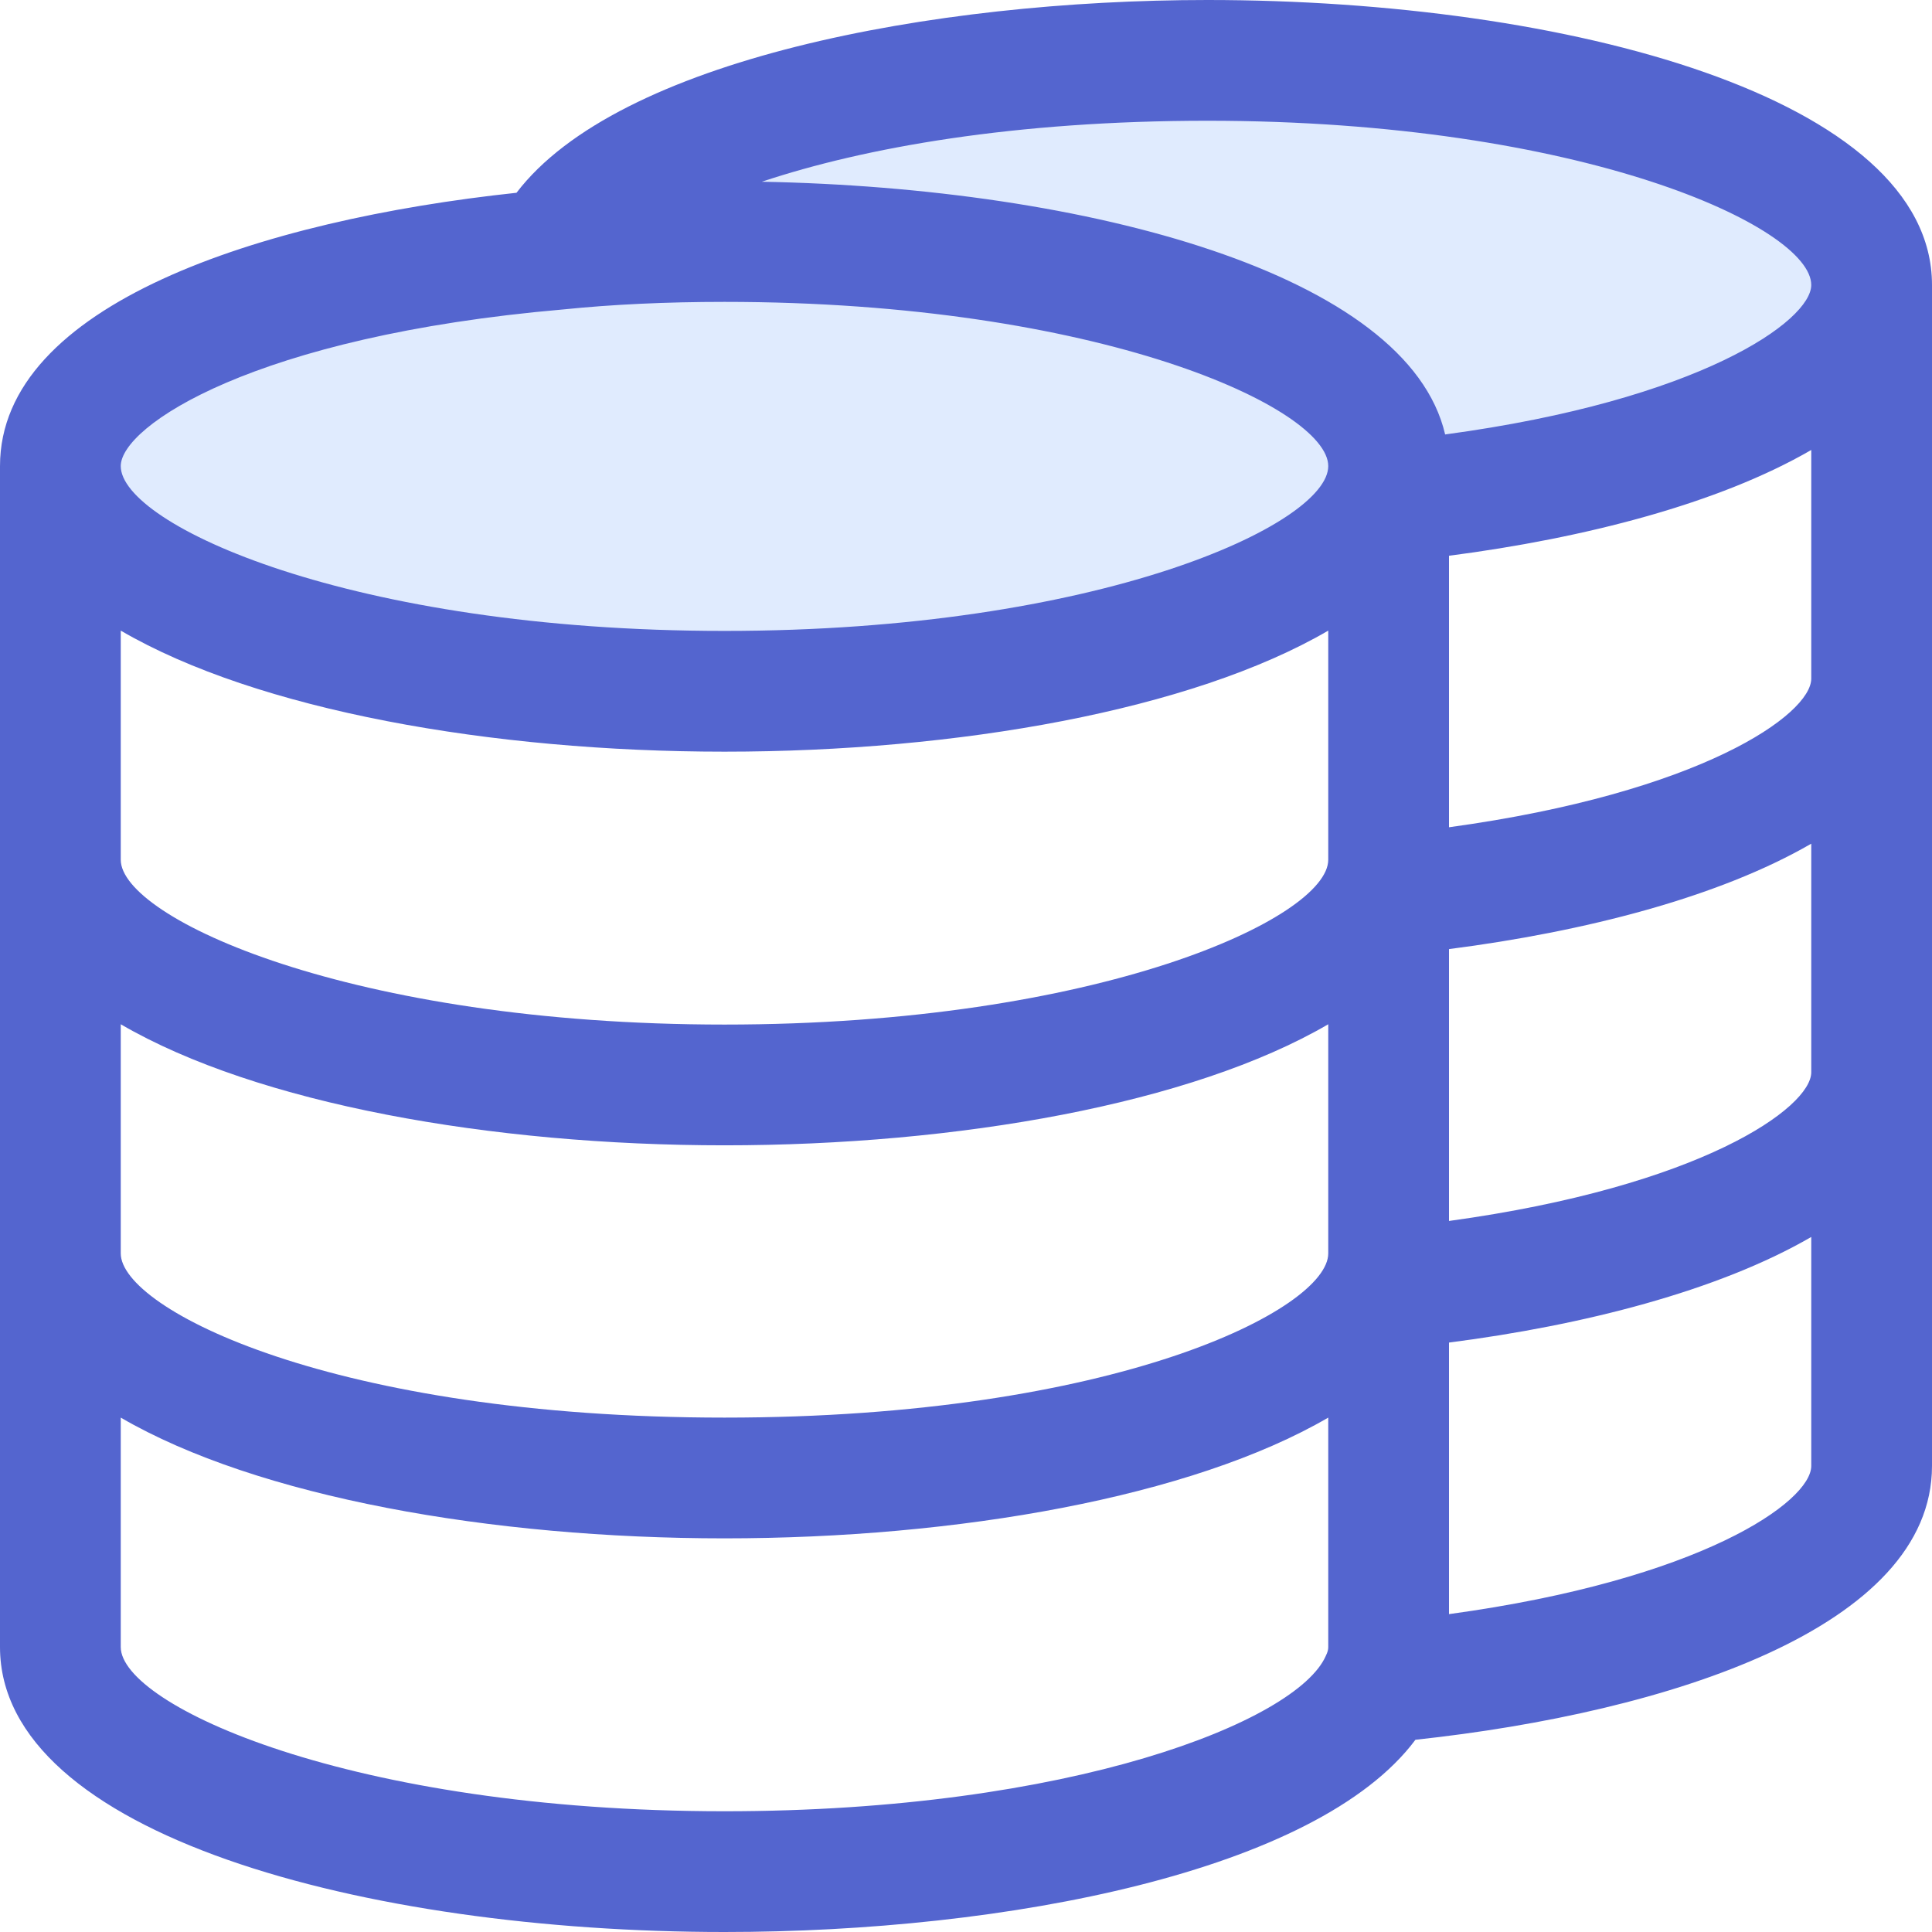 <svg t="1755696092508" class="icon" viewBox="0 0 1024 1024" version="1.1" xmlns="http://www.w3.org/2000/svg" p-id="11030" width="200" height="200"><path d="M736 247.04C736 181.44 578.56 128 384 128c-30.72 0-60.48 1.28-88.64 4.16l-0.32-5.12C328 72.96 469.76 32 640 32c194.56 0 352 53.44 352 119.04 0 54.08-106.24 99.84-252.16 114.56H736v-18.56z" fill="#E0EBFE" p-id="11031"></path><path d="M736 247.04c0 65.92-157.44 119.36-352 119.36S32 312.96 32 247.04c0-55.36 111.68-101.76 263.36-114.88C323.52 129.28 353.28 128 384 128c194.56 0 352 53.44 352 119.04z" fill="#E0EBFE" p-id="11032"></path><path d="M640 0c-146.176 0-312.576 31.744-366.24 102.176C138.08 116.672 0 161.472 0 247.04v625.92C0 972.16 193.184 1024 384 1024c149.344 0 314.016-32 366.208-101.888C884.704 907.616 1024 862.432 1024 776.96V151.04C1024 51.84 830.816 0 640 0z m64 872.96c0 1.376-0.256 2.56-1.376 4.864C687.232 912.288 567.904 960 384 960c-198.528 0-320-56.32-320-87.04v-121.6c72.48 42.176 196.576 64 320 64s247.52-21.824 320-64v121.6z m0-208.64c0 29.568-112.96 87.04-320 87.04S64 693.888 64 664.32v-121.44c72.48 42.24 196.576 64.16 320 64.16s247.52-21.888 320-64.16v121.44z m0-208.64c0 30.784-121.472 87.36-320 87.36S64 486.464 64 455.68v-121.44c72.48 42.272 196.576 64.16 320 64.16s247.52-21.888 320-64.16v121.44z m-320-121.28c-198.528 0-320-56.544-320-87.36 0-21.184 70.72-68.864 234.624-83.04C324.544 161.344 353.28 160 384 160c198.528 0 320 56.32 320 87.04 0 30.816-121.472 87.36-320 87.36z m576 442.56c0 19.008-58.56 60.352-192 78.56v-143.936c71.264-9.152 142.72-27.392 192-55.968v121.344z m0-208.64c0 18.72-58.336 60.48-192 78.816V503.04c71.68-9.216 142.88-27.424 192-55.872v121.152z m0-208.64c0 18.976-58.496 60.48-192 78.784V294.56c71.552-9.28 142.816-27.552 192-56.064v121.184z m-194.048-129.408c-19.744-84.96-189.12-130.688-362.176-133.952C458.24 78.144 537.888 64 640 64c198.528 0 320 56.32 320 87.04 0 19.008-59.008 61.024-194.048 79.232z" fill="#5465CF" p-id="11033"></path></svg>